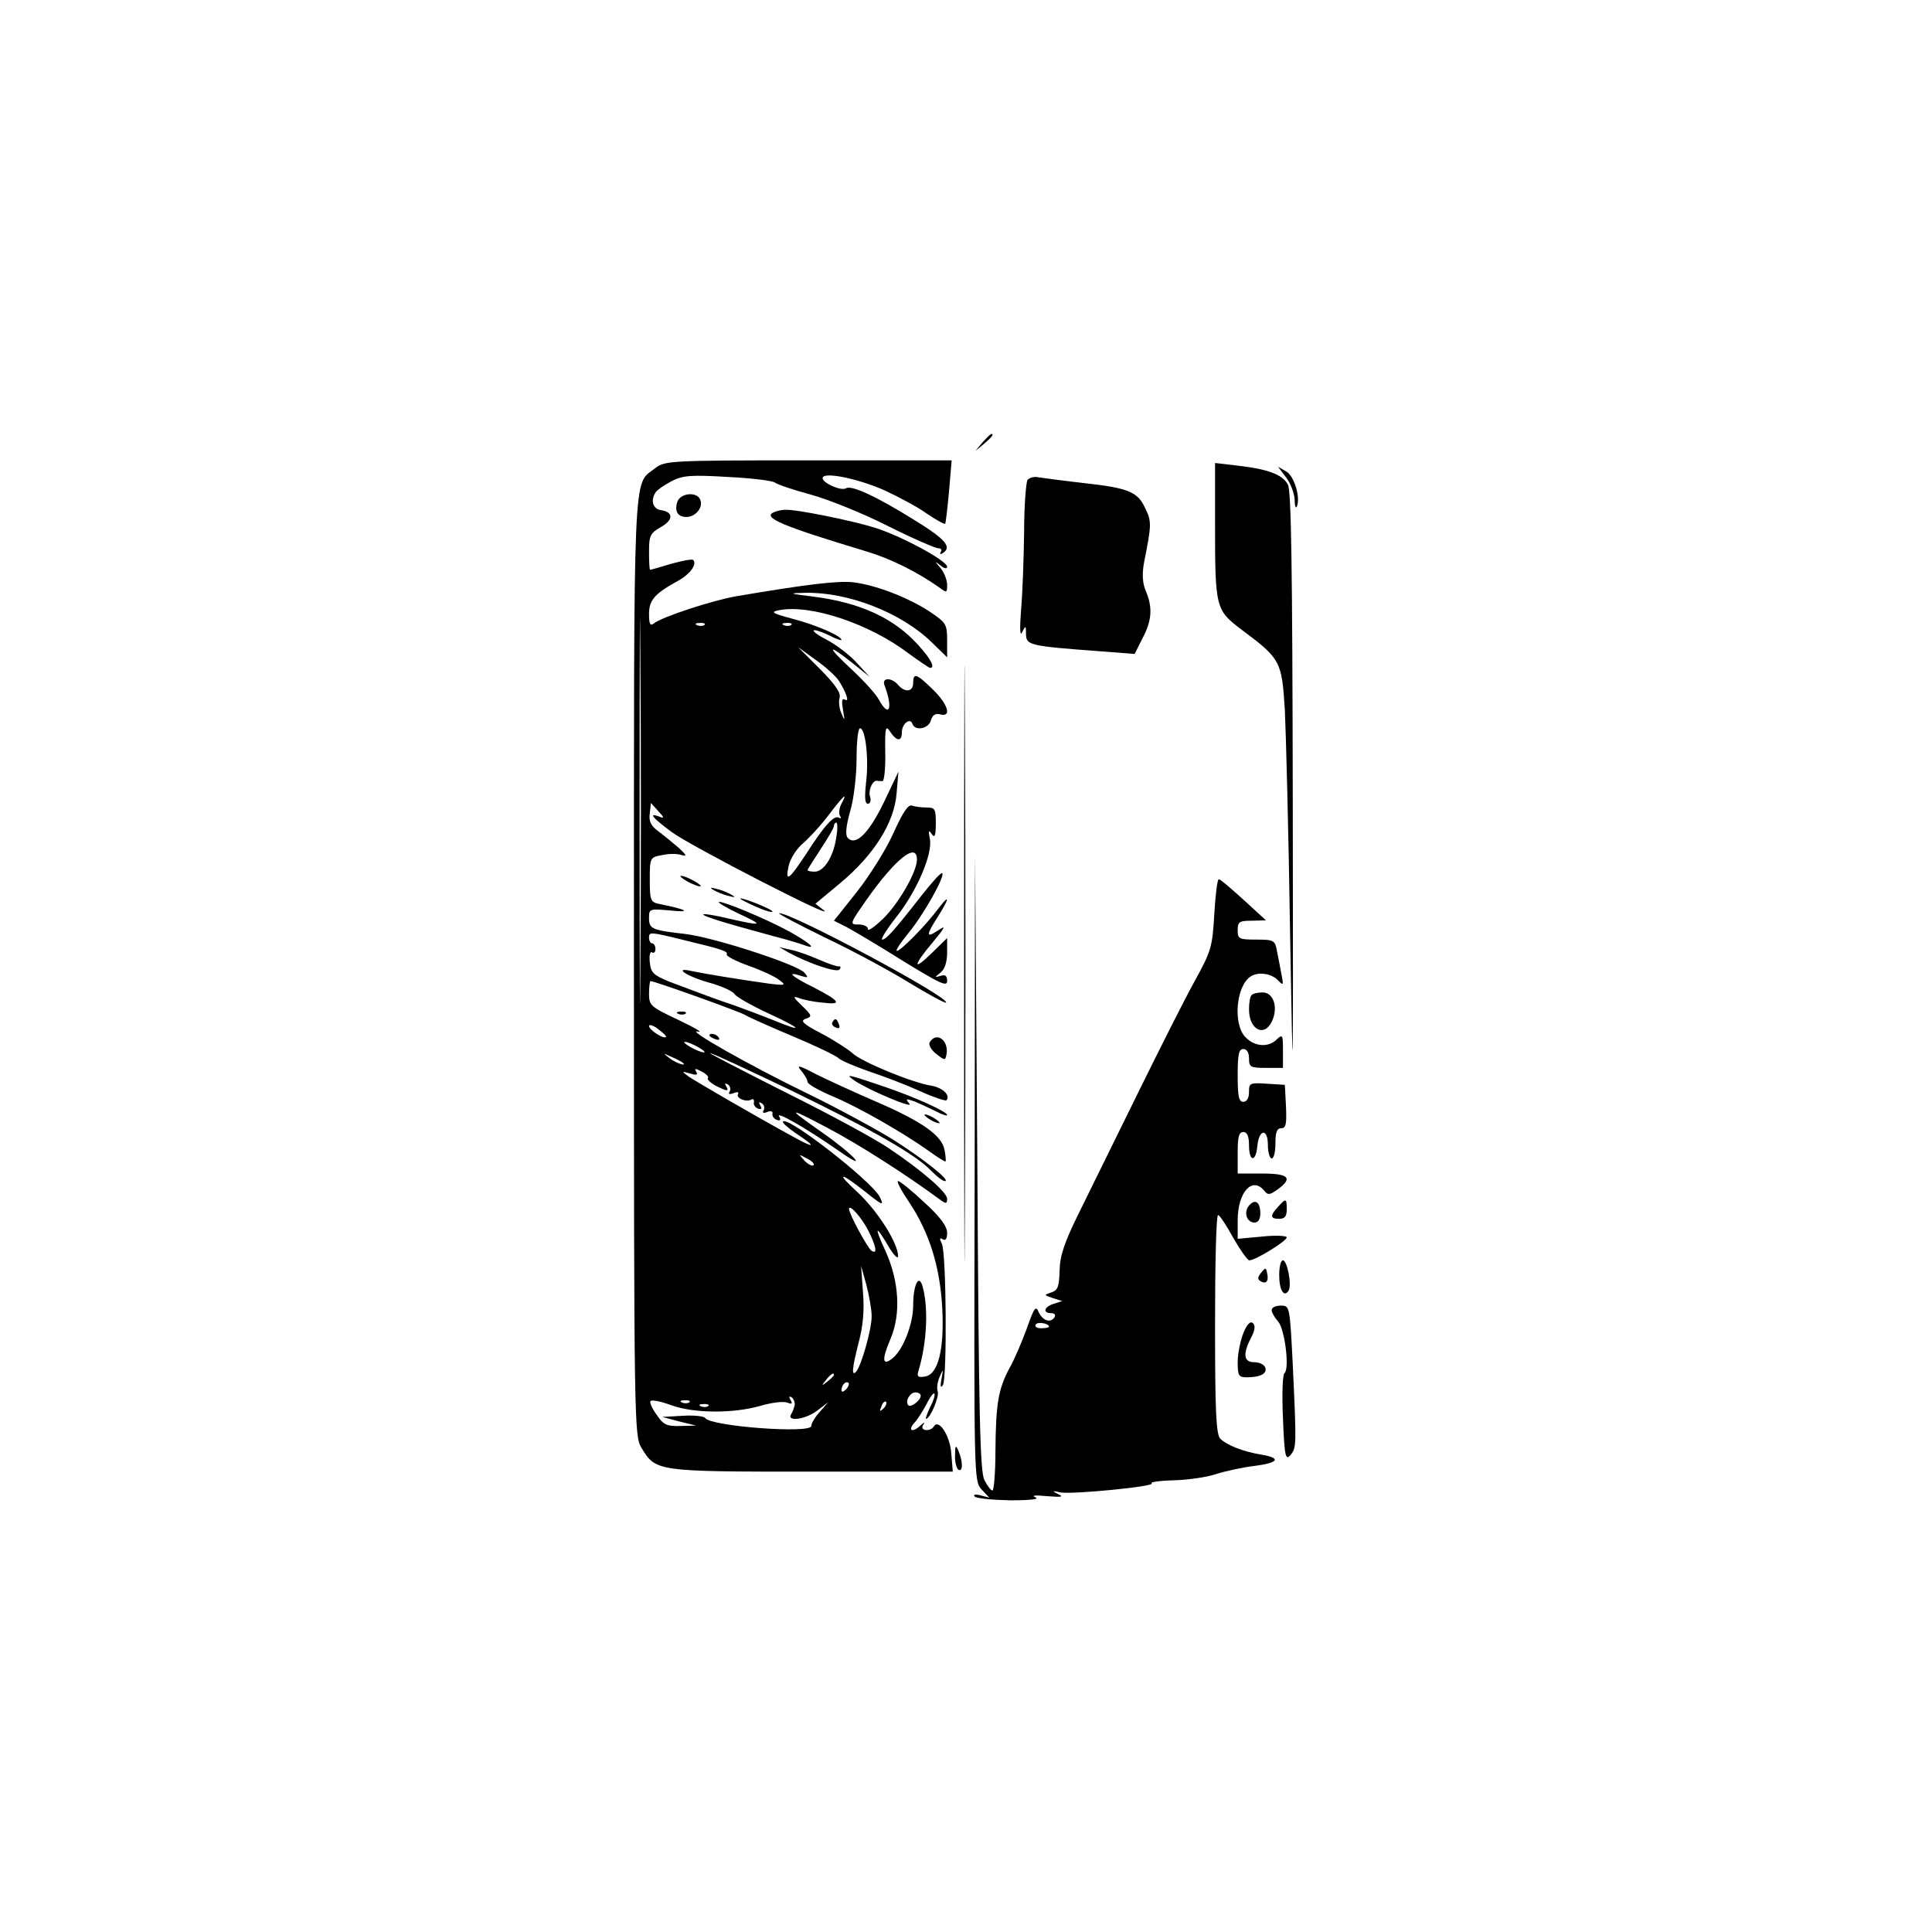 <?xml version="1.0" standalone="no"?>
<!DOCTYPE svg PUBLIC "-//W3C//DTD SVG 20010904//EN"
 "http://www.w3.org/TR/2001/REC-SVG-20010904/DTD/svg10.dtd">
<svg version="1.0" xmlns="http://www.w3.org/2000/svg"
 width="512pt" height="512pt" viewBox="0 0 512 512"
 preserveAspectRatio="xMidYMid meet">
<g transform="translate(0,512) scale(0.1,-0.1)"
fill="#000000" stroke="none">
<path d="M2604 3948 l-19 -23 23 19 c21 18 27 26 19 26 -2 0 -12 -10 -23 -22z"/>
<path d="M1736 3879 c-59 -47 -56 35 -56 -1321 0 -1215 1 -1244 20 -1275 38
-63 40 -63 452 -63 l373 0 -4 48 c-3 47 -33 93 -46 72 -9 -15 -38 -12 -29 3 6
9 4 9 -7 -1 -20 -19 -34 -14 -17 6 9 9 23 32 33 50 9 19 19 32 21 29 3 -3 -2
-19 -11 -36 -8 -17 -13 -31 -11 -31 11 0 36 59 31 73 -3 7 -1 24 5 38 10 23
10 22 5 -6 -4 -20 -2 -25 4 -15 11 20 9 349 -3 374 -7 14 -6 17 2 12 8 -5 12
1 12 17 0 17 -18 42 -61 81 -33 31 -64 56 -69 56 -5 0 9 -26 30 -57 53 -80 81
-170 87 -278 6 -112 -11 -178 -46 -183 -18 -3 -22 0 -17 15 23 76 27 171 10
227 -10 30 -24 -1 -24 -54 0 -49 -27 -117 -54 -139 -28 -23 -30 -5 -6 51 28
66 23 153 -14 234 -30 65 -26 70 8 12 14 -24 26 -36 26 -27 0 35 -55 121 -108
170 -59 54 -46 54 22 0 45 -36 50 -38 37 -12 -24 43 -242 213 -256 199 -3 -3
13 -17 35 -32 55 -36 50 -41 -7 -9 -101 55 -259 147 -278 160 -19 14 -19 15 4
8 17 -5 21 -4 16 5 -6 9 -2 9 15 0 12 -6 19 -14 16 -17 -3 -3 6 -12 20 -20 32
-16 37 -16 28 -1 -4 7 -3 8 5 4 6 -4 8 -12 5 -18 -5 -8 -1 -9 10 -5 9 4 15 3
12 -2 -7 -11 22 -23 35 -15 5 3 8 0 7 -7 -2 -6 3 -14 11 -17 9 -3 11 0 6 8 -5
9 -4 11 4 6 6 -4 8 -12 5 -18 -5 -7 -1 -9 9 -5 10 4 16 2 14 -5 -1 -6 4 -13
12 -16 9 -3 11 0 6 9 -11 16 69 -29 155 -89 37 -26 56 -36 45 -23 -11 13 -49
44 -85 69 -97 68 -95 70 13 13 82 -43 207 -123 298 -190 16 -12 19 -11 19 2 0
17 -65 74 -156 135 -34 23 -155 89 -270 146 -115 58 -206 105 -202 105 4 1
100 -44 215 -99 218 -106 332 -171 372 -214 14 -14 29 -26 35 -26 17 0 -55 58
-139 111 -44 27 -143 81 -221 119 -161 78 -331 175 -294 166 14 -3 -10 11 -52
31 -74 35 -78 38 -78 70 0 18 2 33 4 33 11 0 242 -83 251 -90 6 -4 61 -29 123
-55 62 -26 119 -53 125 -60 7 -6 44 -22 82 -35 39 -13 99 -36 134 -52 35 -16
66 -26 69 -24 12 13 -10 34 -41 39 -50 8 -184 63 -208 86 -11 10 -48 34 -82
52 -50 26 -57 34 -42 39 18 6 17 9 -10 35 -22 21 -25 26 -10 21 11 -5 40 -11
65 -13 54 -7 47 4 -27 42 -55 27 -70 42 -31 29 20 -6 21 -5 10 8 -18 22 -244
95 -317 103 -87 10 -95 13 -95 42 0 25 1 25 58 20 56 -6 42 3 -29 17 -25 5
-27 9 -27 65 0 59 1 59 33 65 18 4 41 4 51 0 15 -4 14 -1 -6 18 -14 12 -38 32
-54 44 -21 15 -27 27 -24 48 l3 28 19 -21 c17 -18 17 -21 3 -15 -30 11 -18 -3
33 -41 50 -37 442 -239 403 -207 l-22 17 66 55 c89 74 143 160 149 237 l5 58
-39 -82 c-40 -82 -74 -115 -95 -94 -7 7 -6 28 6 71 10 33 17 96 17 140 0 44 4
80 9 80 15 0 24 -84 16 -145 -4 -39 -3 -55 5 -55 6 0 9 8 6 18 -6 17 6 44 18
43 3 -1 10 -1 15 -1 4 0 8 34 7 76 -1 67 1 73 13 55 17 -26 31 -27 31 -2 0 23
22 40 28 23 6 -20 43 -14 49 9 4 14 12 19 24 16 32 -9 22 26 -19 66 -43 42
-52 45 -52 17 0 -24 -22 -26 -40 -5 -17 20 -44 20 -36 -1 23 -61 13 -89 -15
-38 -7 14 -40 50 -72 80 -67 62 -66 71 2 17 l46 -37 -35 38 c-19 21 -55 48
-80 61 -25 13 -39 24 -32 25 7 0 26 -7 42 -15 17 -9 30 -13 30 -11 0 11 -68
40 -129 56 -56 15 -60 18 -36 23 84 16 239 -36 342 -114 29 -21 55 -39 58 -39
14 0 2 24 -32 61 -64 71 -153 112 -278 128 -66 8 -67 9 -20 10 113 2 252 -52
333 -130 l42 -41 0 45 c0 43 -3 47 -46 76 -58 38 -144 71 -204 78 -40 4 -120
-5 -308 -37 -64 -11 -198 -55 -219 -72 -10 -8 -13 -2 -13 25 0 37 15 54 79 89
30 17 49 43 38 54 -3 3 -29 -2 -58 -10 -29 -9 -54 -16 -56 -16 -2 0 -3 21 -3
48 0 42 3 49 31 65 34 19 34 40 1 45 -22 3 -29 26 -14 48 4 6 23 19 42 29 30
15 50 17 149 11 63 -3 119 -10 125 -15 6 -5 48 -19 92 -31 45 -12 138 -49 205
-83 68 -34 130 -61 136 -60 7 0 10 -4 6 -10 -3 -6 -1 -7 5 -3 26 16 8 37 -75
88 -101 63 -167 93 -181 84 -13 -8 -62 14 -62 27 0 18 93 -1 163 -32 37 -17
88 -44 113 -62 25 -17 47 -29 49 -27 1 1 6 40 10 86 l7 82 -380 0 c-370 0
-380 -1 -406 -21z m-39 -1322 c-1 -226 -2 -41 -2 413 0 454 1 639 2 413 2
-227 2 -599 0 -826z m170 907 c-3 -3 -12 -4 -19 -1 -8 3 -5 6 6 6 11 1 17 -2
13 -5z m230 0 c-3 -3 -12 -4 -19 -1 -8 3 -5 6 6 6 11 1 17 -2 13 -5z m126
-148 c20 -32 29 -58 16 -50 -8 4 -9 -4 -5 -27 5 -30 5 -31 -4 -10 -6 13 -8 32
-5 42 4 12 -11 35 -52 76 l-58 58 47 -34 c27 -19 54 -44 61 -55z m7 -326 c-6
-11 -8 -26 -4 -32 4 -6 3 -8 -3 -5 -12 8 -38 -20 -86 -95 -46 -70 -57 -78 -47
-33 4 19 21 46 38 60 16 14 47 47 68 75 40 53 52 63 34 30z m-14 -91 c-8 -51
-33 -89 -57 -89 -11 0 -19 2 -19 4 0 2 16 27 35 56 19 29 35 56 35 61 0 5 3 9
6 9 4 0 4 -18 0 -41z m-401 -271 c96 -23 115 -29 111 -37 -3 -4 23 -18 57 -30
34 -12 71 -29 82 -38 19 -14 17 -15 -25 -10 -66 9 -171 26 -204 33 -55 13 -18
-13 43 -30 33 -9 64 -23 68 -31 5 -7 43 -29 86 -49 92 -42 102 -55 15 -19 -35
14 -81 31 -103 39 -43 14 -90 32 -170 62 -44 18 -50 24 -53 52 -2 18 1 30 6
26 5 -3 9 1 9 9 0 8 -4 15 -9 15 -4 0 -8 7 -8 15 0 16 2 16 95 -7z m-50 -256
c-6 -7 -45 19 -45 29 0 5 11 2 24 -8 13 -10 23 -19 21 -21z m85 -27 c14 -8 21
-14 15 -14 -5 0 -21 6 -35 14 -14 8 -20 14 -15 14 6 0 21 -6 35 -14z m-41 -41
c14 -12 -19 -1 -35 12 -18 14 -18 14 6 3 14 -6 27 -13 29 -15z m347 -272 c-4
-3 -14 2 -24 12 -16 18 -16 18 6 6 13 -6 21 -14 18 -18z m145 -173 c21 -42 25
-64 9 -54 -10 6 -60 98 -60 111 0 15 33 -22 51 -57z m9 -227 c0 -35 -27 -130
-41 -147 -13 -14 -11 9 7 79 11 41 15 84 11 131 l-5 70 14 -50 c7 -27 14 -65
14 -83z m-100 -156 c0 -2 -8 -10 -17 -17 -16 -13 -17 -12 -4 4 13 16 21 21 21
13z m32 -38 c-7 -7 -12 -8 -12 -2 0 6 3 14 7 17 3 4 9 5 12 2 2 -3 -1 -11 -7
-17z m198 -17 c0 -12 -26 -32 -33 -25 -9 10 4 34 19 34 8 0 14 -4 14 -9z
m-334 -24 c-1 -6 -5 -18 -9 -24 -14 -22 38 -15 69 9 l29 22 -22 -25 c-13 -14
-23 -31 -23 -38 0 -21 -267 -1 -281 21 -3 5 -30 8 -60 6 l-54 -3 45 -12 45
-11 -42 -1 c-36 -1 -45 3 -63 30 -12 16 -19 33 -16 36 4 4 28 -1 55 -11 61
-22 164 -22 235 -2 30 9 62 13 72 9 13 -5 15 -3 9 7 -5 8 -4 11 3 7 5 -4 9
-13 8 -20z m-279 7 c-3 -3 -12 -4 -19 -1 -8 3 -5 6 6 6 11 1 17 -2 13 -5z
m514 -17 c-10 -9 -11 -8 -5 6 3 10 9 15 12 12 3 -3 0 -11 -7 -18z m-464 7 c-3
-3 -12 -4 -19 -1 -8 3 -5 6 6 6 11 1 17 -2 13 -5z"/>
<path d="M3220 3738 c0 -232 1 -234 72 -288 102 -76 105 -83 113 -212 3 -62
10 -331 14 -598 8 -458 8 -438 7 345 -1 636 -4 835 -13 851 -15 27 -54 41
-133 50 l-60 7 0 -155z"/>
<path d="M3408 3855 c12 -15 22 -42 23 -59 0 -17 3 -25 6 -18 10 25 -8 82 -29
93 l-21 12 21 -28z"/>
<path d="M2723 3848 c-4 -7 -9 -69 -9 -138 -1 -69 -4 -161 -8 -205 -4 -53 -3
-73 3 -60 9 18 10 18 10 -6 1 -29 9 -31 197 -45 l91 -7 21 42 c25 47 27 82 8
126 -8 20 -10 43 -4 75 20 100 20 108 3 143 -20 44 -45 54 -165 67 -52 6 -105
13 -117 15 -12 3 -25 -1 -30 -7z"/>
<path d="M2555 2565 c0 -704 1 -991 2 -637 2 354 2 930 0 1280 -1 350 -2 61
-2 -643z"/>
<path d="M1795 3790 c-8 -25 1 -40 24 -40 24 0 45 25 37 45 -8 23 -53 19 -61
-5z"/>
<path d="M2052 3763 c-35 -14 21 -37 243 -104 64 -19 133 -53 193 -95 21 -16
22 -15 22 6 0 13 -8 33 -17 44 -17 20 -17 20 0 7 10 -8 17 -9 17 -3 0 16 -122
82 -193 104 -62 19 -209 49 -237 47 -8 0 -21 -3 -28 -6z"/>
<path d="M2368 2913 c-19 -43 -63 -113 -96 -155 l-62 -78 32 -16 c17 -9 85
-49 150 -90 98 -60 118 -70 118 -54 0 14 -5 18 -17 14 -17 -5 -17 -5 0 9 11 9
17 28 17 53 l0 38 -40 -39 c-52 -51 -51 -35 2 28 33 40 36 46 15 32 -33 -22
-34 -15 -2 35 31 49 33 63 3 24 -32 -44 -101 -114 -111 -114 -5 0 9 21 31 48
39 47 97 150 89 158 -3 3 -28 -25 -57 -62 -72 -92 -92 -114 -102 -114 -5 0 11
26 36 58 56 70 99 171 90 210 -4 21 -3 24 5 12 8 -12 11 -5 11 28 0 38 -2 42
-24 42 -13 0 -31 2 -39 5 -10 4 -24 -17 -49 -72z m62 -71 c0 -32 -48 -116 -90
-157 -22 -21 -40 -34 -40 -27 0 7 -11 12 -25 12 -24 0 -23 2 21 65 76 108 134
155 134 107z"/>
<path d="M2583 2025 c-2 -828 -2 -829 18 -852 l21 -22 -23 6 c-14 4 -21 2 -16
-3 5 -5 47 -9 94 -10 53 0 79 3 67 8 -12 5 0 6 31 3 38 -3 45 -2 30 5 -18 9
-17 10 5 5 31 -6 255 16 242 24 -6 3 20 7 58 8 37 1 87 8 111 16 24 8 70 18
102 22 65 8 74 21 20 30 -49 8 -91 25 -109 42 -11 12 -14 68 -14 304 0 159 3
289 8 289 4 0 22 -27 40 -60 19 -33 38 -60 43 -60 16 0 99 51 99 61 0 4 -29 6
-65 2 l-65 -6 0 49 c0 74 38 117 70 79 10 -13 15 -12 36 3 41 30 30 42 -41 42
l-65 0 0 55 c0 42 3 55 15 55 10 0 15 -11 15 -35 0 -44 18 -46 22 -3 4 46 28
49 28 4 0 -20 5 -36 10 -36 6 0 10 18 10 40 0 29 4 40 15 40 13 0 15 11 13 58
l-3 57 -47 3 c-46 3 -48 2 -48 -22 0 -16 -6 -26 -15 -26 -12 0 -15 14 -15 70
0 56 3 70 15 70 9 0 15 -9 15 -25 0 -23 4 -25 45 -25 l45 0 0 46 c0 41 -1 44
-16 30 -22 -23 -60 -20 -84 6 -33 35 -24 135 14 160 19 13 54 9 72 -9 15 -16
16 -15 10 15 -3 18 -9 46 -12 62 -5 28 -8 30 -55 30 -46 0 -49 2 -49 25 0 22
4 25 38 25 l37 1 -59 54 c-33 30 -62 55 -66 55 -4 0 -9 -42 -12 -92 -5 -88 -8
-98 -52 -178 -26 -47 -94 -182 -152 -300 -58 -118 -128 -260 -155 -315 -38
-77 -50 -112 -51 -152 -1 -43 -5 -53 -22 -58 -20 -7 -20 -7 4 -15 l25 -8 -22
-7 c-26 -8 -31 -25 -7 -25 8 0 12 -4 9 -10 -10 -17 -31 -11 -42 12 -8 19 -12
14 -32 -43 -13 -35 -33 -83 -46 -105 -29 -55 -36 -92 -37 -219 0 -58 -4 -105
-8 -105 -4 0 -13 12 -21 27 -12 23 -15 169 -19 843 l-6 815 -1 -830z m197
-421 c0 -2 -9 -4 -21 -4 -11 0 -18 4 -14 10 5 8 35 3 35 -6z"/>
<path d="M1820 2785 c14 -8 30 -14 35 -14 6 0 -1 6 -15 14 -14 8 -29 14 -35
14 -5 0 1 -6 15 -14z"/>
<path d="M1890 2762 c8 -5 26 -13 40 -16 17 -5 20 -4 10 2 -8 5 -26 13 -40 16
-17 5 -20 4 -10 -2z"/>
<path d="M1999 2719 c24 -11 46 -18 48 -15 4 4 -73 36 -85 35 -4 0 13 -9 37
-20z"/>
<path d="M1955 2700 c71 -33 68 -35 -21 -15 -36 9 -68 14 -70 12 -4 -4 49 -21
186 -58 36 -9 74 -21 85 -25 34 -12 4 12 -50 41 -60 32 -164 75 -179 75 -6 -1
16 -14 49 -30z"/>
<path d="M2185 2636 c72 -34 172 -88 224 -120 51 -31 95 -55 98 -53 12 13
-409 238 -442 237 -5 -1 49 -29 120 -64z"/>
<path d="M2091 2595 c54 -29 128 -54 134 -44 4 5 3 9 -2 8 -4 -1 -28 7 -53 18
-25 11 -58 23 -75 26 l-30 7 26 -15z"/>
<path d="M3317 2483 c-4 -3 -7 -20 -7 -38 0 -54 41 -75 61 -31 17 36 4 76 -25
76 -12 0 -26 -3 -29 -7z"/>
<path d="M1798 2433 c7 -3 16 -2 19 1 4 3 -2 6 -13 5 -11 0 -14 -3 -6 -6z"/>
<path d="M2206 2411 c-3 -5 1 -11 9 -14 9 -4 12 -1 8 9 -6 16 -10 17 -17 5z"/>
<path d="M1880 2376 c0 -2 7 -7 16 -10 8 -3 12 -2 9 4 -6 10 -25 14 -25 6z"/>
<path d="M2464 2358 c-4 -6 3 -20 17 -31 22 -17 24 -18 27 -3 8 38 -26 64 -44
34z"/>
<path d="M2123 2283 c9 -11 17 -24 17 -30 0 -6 30 -23 68 -39 69 -29 186 -96
256 -146 22 -16 40 -27 42 -26 1 2 0 16 -3 31 -7 38 -60 75 -180 127 -54 23
-125 56 -158 72 -47 25 -56 27 -42 11z"/>
<path d="M2265 2256 c37 -25 158 -76 145 -61 -11 14 -10 14 14 6 14 -6 40 -18
56 -26 17 -9 30 -13 30 -10 0 9 -86 48 -169 76 -97 33 -103 34 -76 15z"/>
<path d="M2450 2166 c0 -3 9 -10 20 -16 11 -6 20 -8 20 -6 0 3 -9 10 -20 16
-11 6 -20 8 -20 6z"/>
<path d="M3310 1925 c-15 -18 -6 -45 15 -45 9 0 15 9 15 24 0 31 -14 40 -30
21z"/>
<path d="M3387 1922 c-22 -24 -21 -32 3 -32 15 0 20 7 20 25 0 30 -2 30 -23 7z"/>
<path d="M3390 1741 c0 -40 13 -61 25 -41 9 15 -4 80 -15 80 -6 0 -10 -18 -10
-39z"/>
<path d="M3342 1747 c-9 -11 -10 -17 -2 -22 15 -9 23 -1 18 21 -3 15 -4 16
-16 1z"/>
<path d="M3370 1648 c0 -6 8 -20 17 -30 18 -20 31 -126 17 -137 -5 -3 -7 -57
-4 -120 4 -102 7 -112 20 -97 16 20 16 24 6 239 -8 157 -8 157 -32 157 -13 0
-24 -5 -24 -12z"/>
<path d="M3295 1587 c-8 -20 -15 -55 -15 -77 0 -36 3 -40 24 -40 36 0 55 10
49 26 -3 8 -16 14 -29 14 -28 0 -31 21 -9 64 11 20 12 33 6 39 -7 7 -16 -1
-26 -26z"/>
<path d="M2531 1263 c-1 -17 4 -35 9 -38 12 -7 12 22 0 50 -7 17 -9 15 -9 -12z"/>
</g>
</svg>
